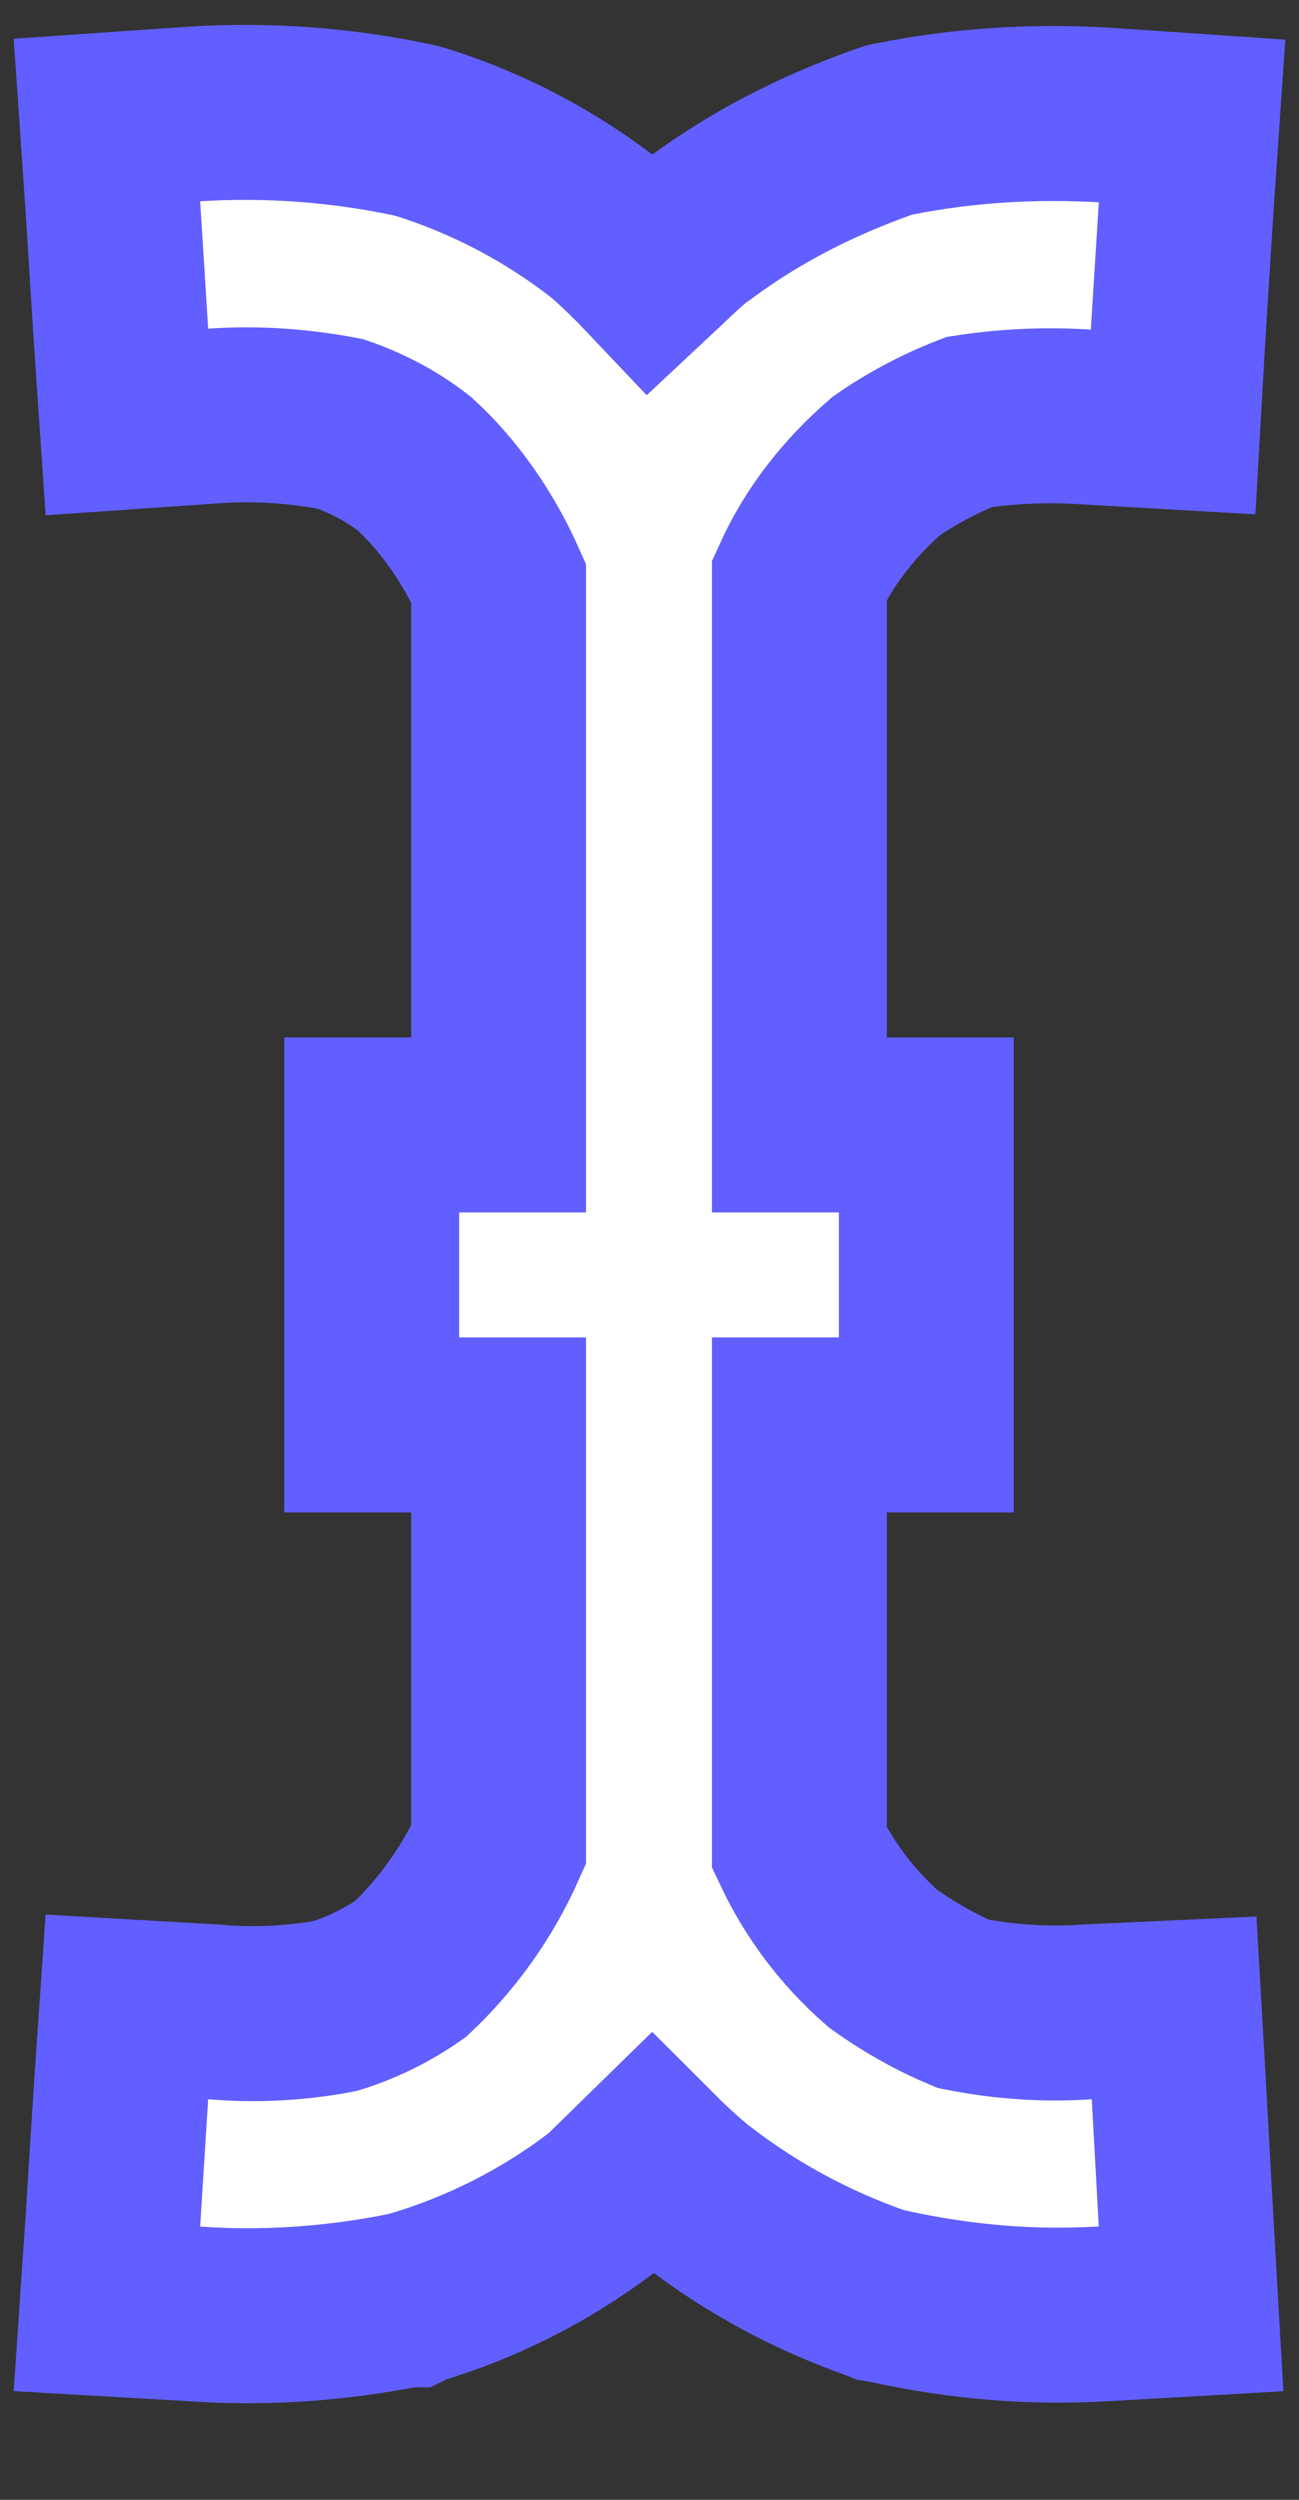 <svg width="13" height="25" viewBox="0 0 13 25" fill="none" xmlns="http://www.w3.org/2000/svg">
<rect x="0" y="0" width="13" height="25" fill="#333333" stroke="none"/>
<g clip-path="url(#clip0_16_46)">
<path d="M8 18.48V14.25H9.27V11.25H8V5.8C8.2 5.36 8.5 4.98 8.87 4.66C9.1 4.5 9.39 4.34 9.7 4.22C10.087 4.161 10.479 4.144 10.87 4.17L11.74 4.22L11.79 3.35L11.87 2.08L11.93 1.21L11.05 1.15C10.35 1.11 9.65 1.15 8.95 1.29L8.9 1.3L8.84 1.32C8.14 1.57 7.55 1.88 7.02 2.27L7 2.28L6.97 2.3C6.81 2.43 6.66 2.58 6.51 2.72C6.385 2.588 6.255 2.462 6.12 2.34L6.09 2.31L6.06 2.29C5.506 1.858 4.88 1.53 4.21 1.32L4.17 1.31L4.13 1.3C3.411 1.147 2.674 1.094 1.94 1.14L1.07 1.2L1.13 2.07L1.21 3.34L1.27 4.22L2.14 4.16C2.57 4.13 2.99 4.16 3.41 4.24C3.64 4.32 3.91 4.45 4.15 4.64C4.48 4.94 4.78 5.36 4.99 5.83V11.25H3.72V14.25H4.99V18.45C4.78 18.92 4.48 19.34 4.11 19.69C3.91 19.83 3.65 19.97 3.36 20.06C3 20.13 2.56 20.16 2.14 20.12L1.27 20.07L1.21 20.94L1.13 22.21L1.07 23.09L1.94 23.14C2.65 23.19 3.36 23.14 4.06 23H4.1L4.14 22.98C4.819 22.78 5.456 22.458 6.02 22.03L6.05 22.01L6.08 21.98L6.52 21.55C6.66 21.69 6.8 21.82 6.96 21.95L6.98 21.97L7 21.98C7.55 22.4 8.14 22.71 8.76 22.93L8.81 22.95L8.87 22.96C9.64 23.13 10.34 23.18 11.04 23.14L11.92 23.09L11.87 22.22L11.8 20.95L11.75 20.08L10.88 20.12C10.46 20.15 10.05 20.12 9.64 20.04C9.4 19.94 9.12 19.79 8.84 19.59C8.486 19.282 8.2 18.904 8 18.48Z" fill="white" stroke="#615FFF" stroke-width="1.75"/>
</g>
<defs>
<clipPath id="clip0_16_46">
<rect width="13" height="25" fill="white"/>
</clipPath>
</defs>
</svg>
